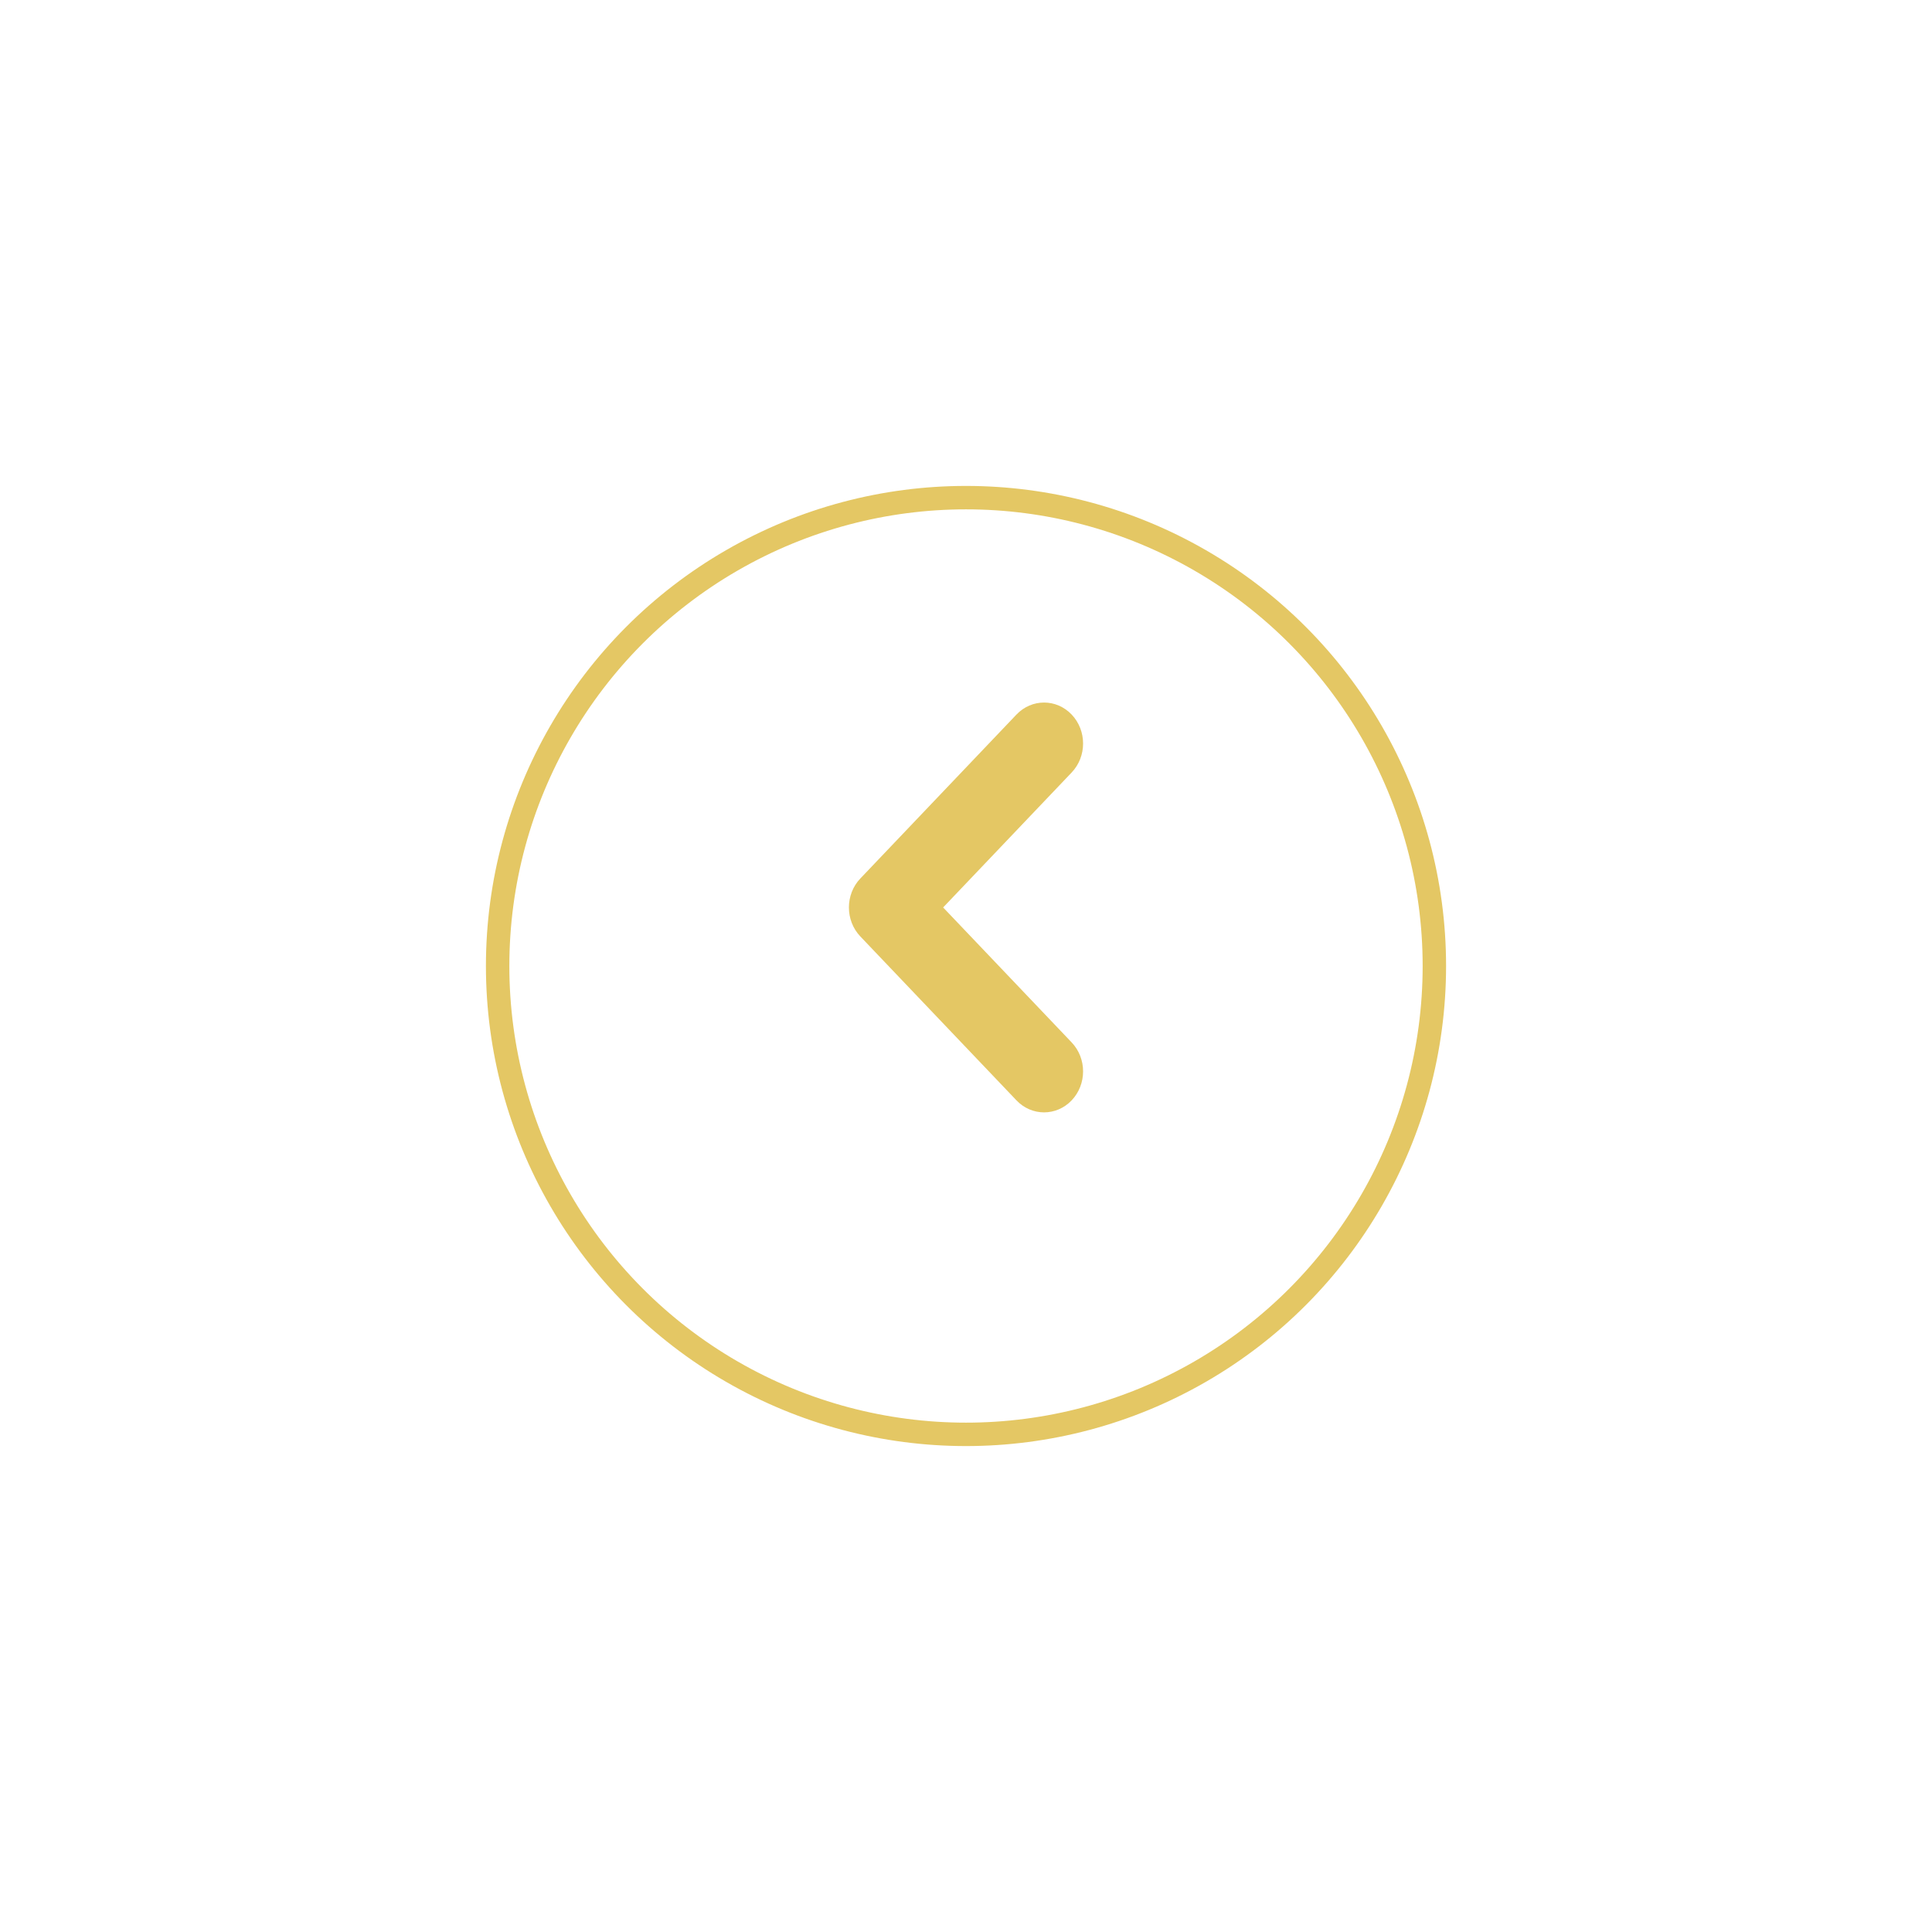 <svg width="66" height="66" viewBox="0 0 66 66" fill="none" xmlns="http://www.w3.org/2000/svg">
<g filter="url(#filter0_d)">
<circle cx="33" cy="31" r="16" fill="white"/>
<circle cx="33" cy="31" r="16" stroke="#E4C764" stroke-width="0.8"/>
</g>
<path d="M29.391 30.01L34.724 24.41C34.984 24.137 35.325 24 35.667 24C36.008 24 36.349 24.137 36.609 24.41C37.13 24.957 37.13 25.843 36.609 26.39L32.219 31L36.609 35.61C37.13 36.157 37.13 37.043 36.609 37.59C36.088 38.137 35.245 38.137 34.724 37.59L29.39 31.99C28.87 31.443 28.87 30.556 29.391 30.01Z" fill="#E4C764"/>
<defs>
<filter id="filter0_d" x="0.6" y="0.6" width="64.8" height="64.8" filterUnits="userSpaceOnUse" color-interpolation-filters="sRGB">
<feFlood flood-opacity="0" result="BackgroundImageFix"/>
<feColorMatrix in="SourceAlpha" type="matrix" values="0 0 0 0 0 0 0 0 0 0 0 0 0 0 0 0 0 0 127 0" result="hardAlpha"/>
<feOffset dy="2"/>
<feGaussianBlur stdDeviation="8"/>
<feColorMatrix type="matrix" values="0 0 0 0 0 0 0 0 0 0 0 0 0 0 0 0 0 0 0.1 0"/>
<feBlend mode="normal" in2="BackgroundImageFix" result="effect1_dropShadow"/>
<feBlend mode="normal" in="SourceGraphic" in2="effect1_dropShadow" result="shape"/>
</filter>
</defs>
</svg>
